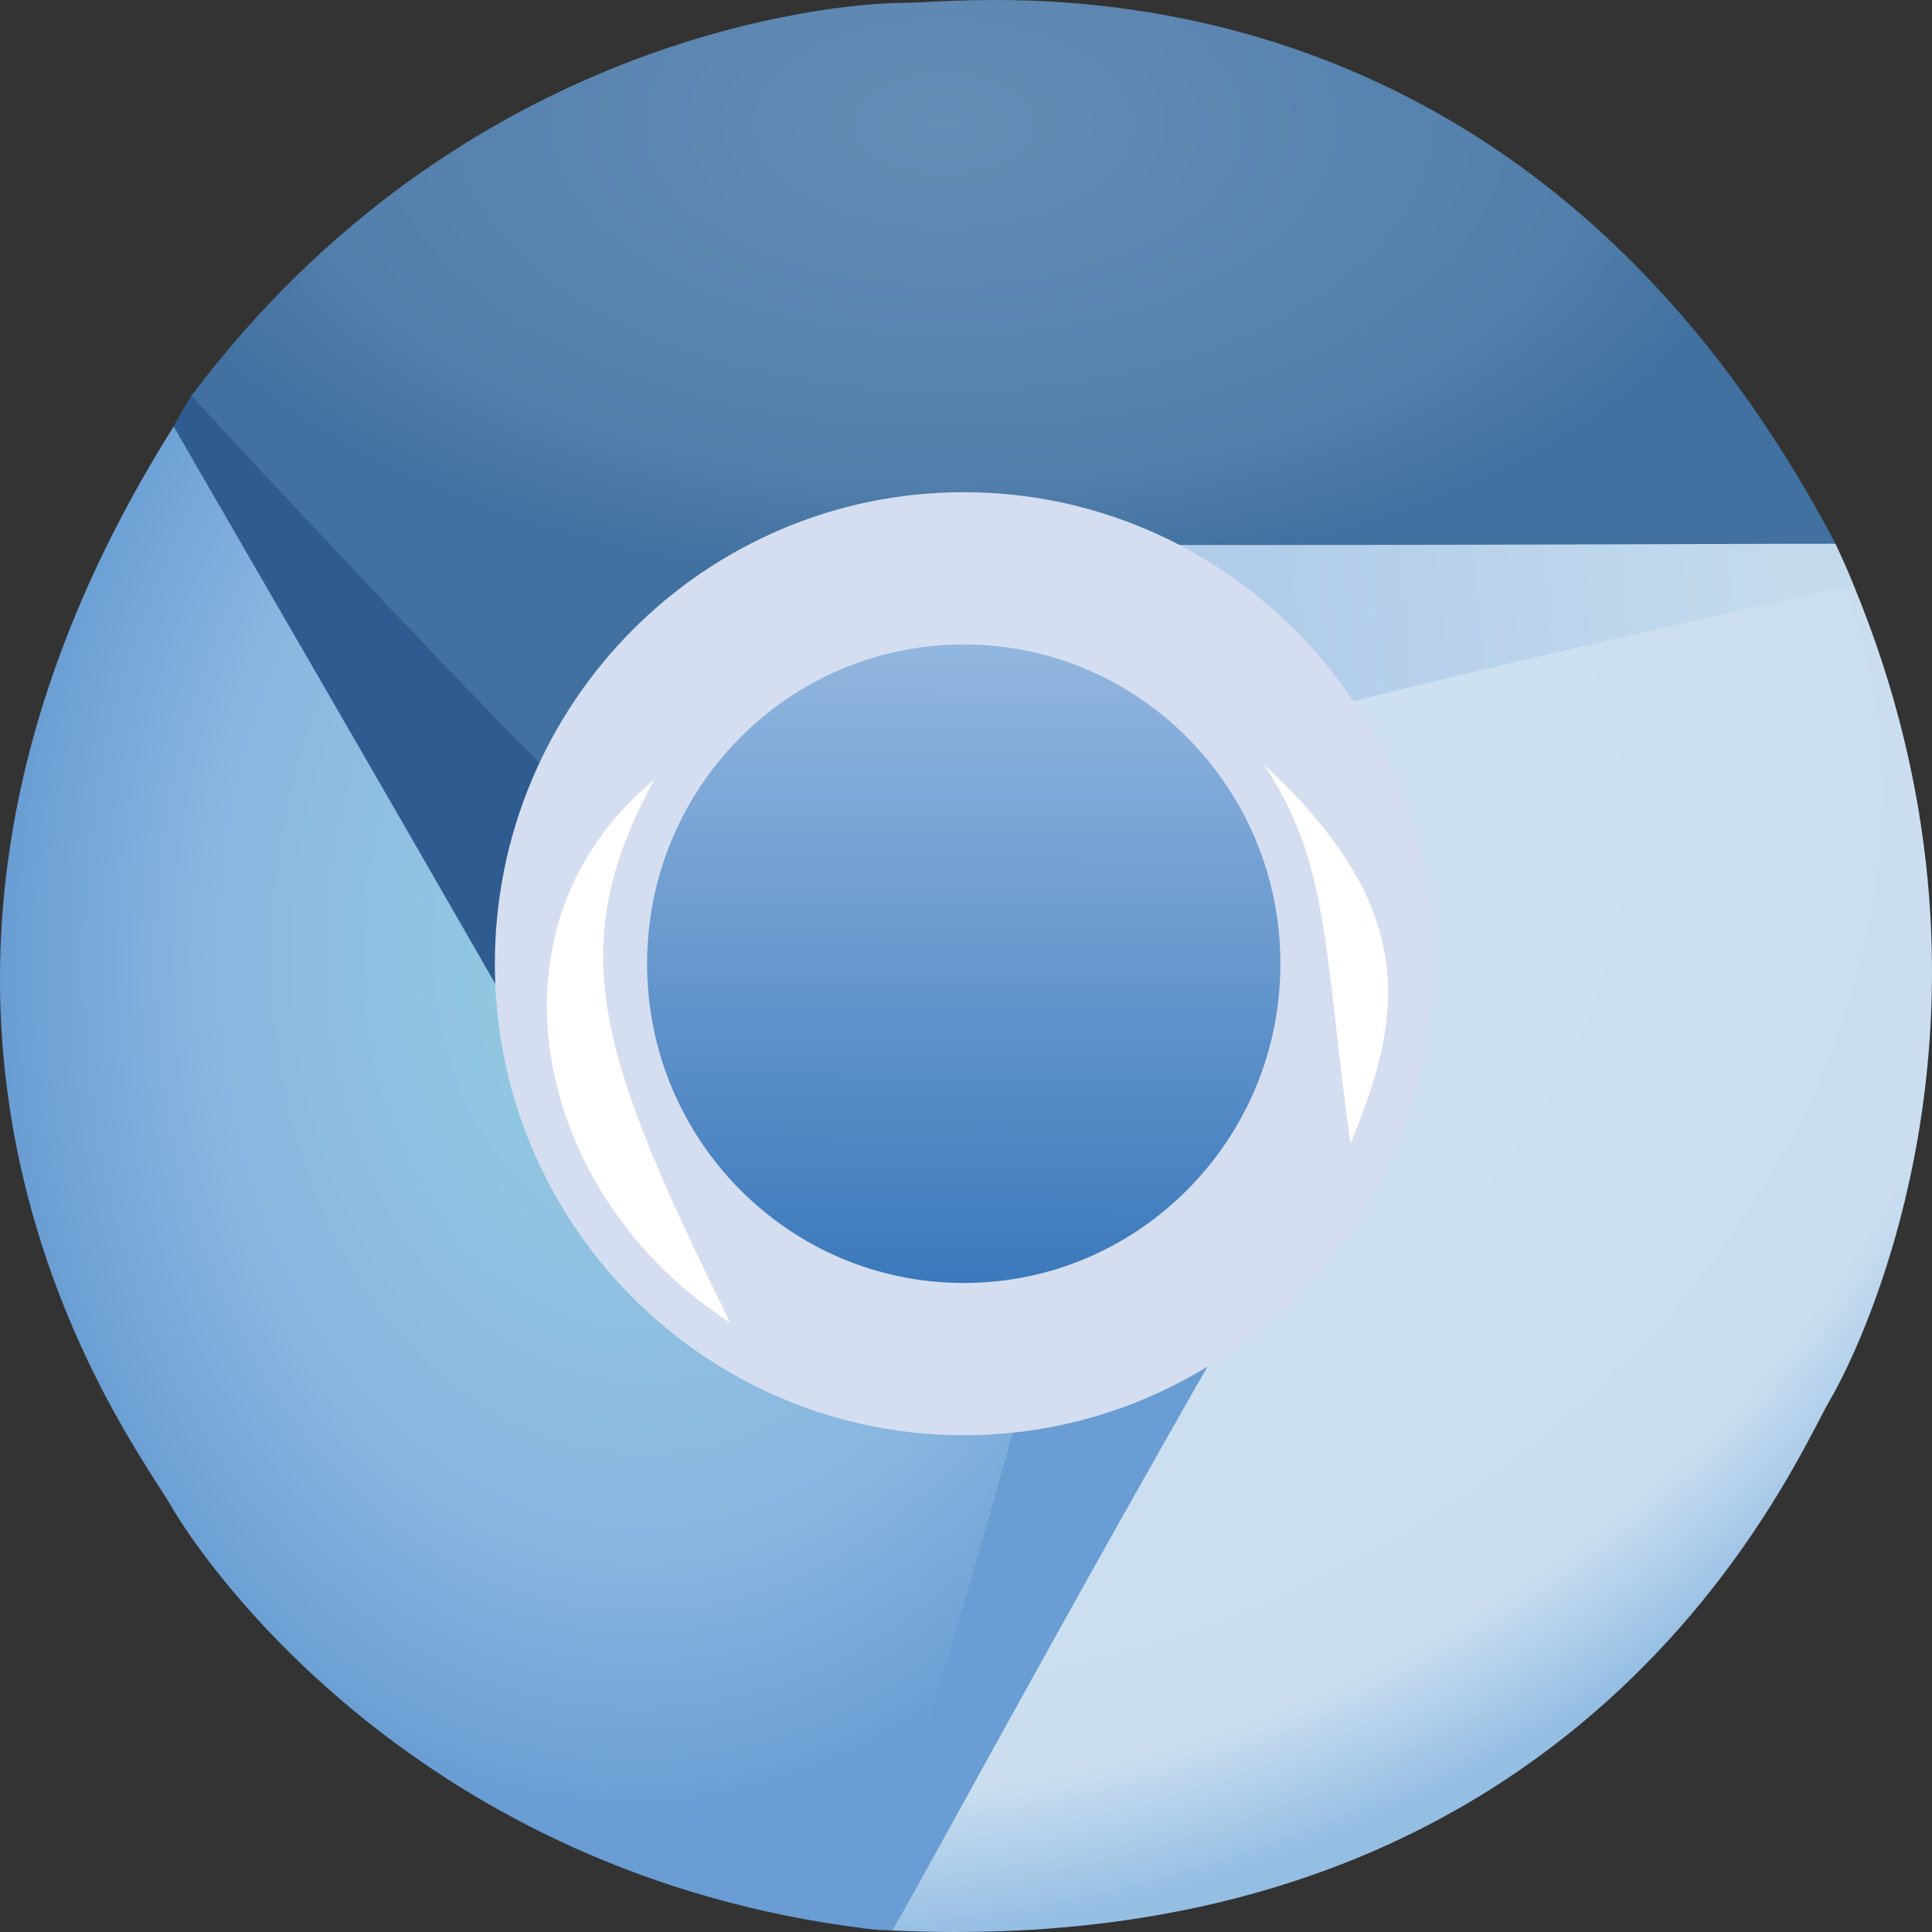 <svg width="93" height="93" viewBox="0 0 93 93" fill="none" xmlns="http://www.w3.org/2000/svg">
<rect x="0" y="0" width="93" height="93" fill="#333333" stroke="none"/>
<path d="M89.238 28.19C89.238 34.691 81.049 42.679 70.27 42.679C59.491 42.679 45.477 36.009 45.477 29.508C45.477 23.006 54.215 17.736 64.995 17.736C73.229 17.736 84.176 25.324 88.355 26.178C88.682 26.887 88.921 27.391 89.238 28.19Z" fill="url(#paint0_linear_101_181)"/>
<path d="M9.241 19.004C14.364 15.017 23.852 18.487 30.462 27.023C37.072 35.559 37.783 48.203 32.661 52.19C27.538 56.176 18.52 49.995 11.911 41.459C6.861 34.938 10.235 24.374 8.346 20.542C8.63 20.021 8.929 19.508 9.241 19.004Z" fill="#2E5C91"/>
<path d="M88.357 26.175C85.457 26.161 63.09 26.295 43.811 26.202C36.624 28.321 30.693 31.701 27.6 38.295C25.392 36.411 10.741 20.785 9.227 19.033C22.214 1.758 40.062 0.136 43.533 0.136C47.003 0.136 72.761 -3.445 88.357 26.175Z" fill="url(#paint1_radial_101_181)"/>
<path d="M41.638 92.832C36.466 88.908 35.607 77.51 42.112 68.893C48.616 60.277 59.09 54.398 64.261 58.321C69.432 62.245 67.343 74.484 60.838 83.1C55.869 89.683 46.154 90.104 42.953 92.928C42.44 92.909 42.145 92.903 41.638 92.832Z" fill="#699DD3"/>
<path d="M42.953 92.928C44.436 90.43 54.893 70.987 64.754 54.38C66.579 47.096 66.966 40.426 62.867 34.409C65.607 33.457 86.964 28.611 89.238 28.192C97.499 48.176 89.838 64.417 88.077 67.415C86.318 70.413 76.327 94.482 42.953 92.928Z" fill="url(#paint2_radial_101_181)"/>
<path d="M8.361 20.526C9.796 23.052 21.073 42.418 30.612 59.213C36.03 64.399 42.067 67.294 49.31 66.692C48.783 69.551 42.429 90.646 41.67 92.836C20.256 90.172 9.949 75.476 8.217 72.461C6.486 69.446 -9.462 48.854 8.361 20.526Z" fill="url(#paint3_radial_101_181)"/>
<path d="M65.298 46.39C65.298 56.902 56.834 65.423 46.392 65.423C35.951 65.423 27.485 56.902 27.485 46.39C27.485 35.879 35.95 27.357 46.392 27.357C56.834 27.357 65.298 35.879 65.298 46.39Z" fill="url(#paint4_linear_101_181)" stroke="url(#paint5_linear_101_181)" stroke-width="7.328"/>
<path d="M60.845 36.807C68.511 43.899 67.478 49.067 65.008 55.057C63.721 45.829 64.037 41.608 60.845 36.807ZM35.14 63.661C25.771 57.658 22.807 44.698 31.494 37.534C27.006 45.736 28.918 50.972 35.14 63.661Z" fill="white"/>
<defs>
<linearGradient id="paint0_linear_101_181" x1="61.718" y1="30.819" x2="86.002" y2="28.192" gradientUnits="userSpaceOnUse">
<stop stop-color="#B2CDE9"/>
<stop offset="1" stop-color="#C4DBEE"/>
</linearGradient>
<radialGradient id="paint1_radial_101_181" cx="0" cy="0" r="1" gradientTransform="matrix(-0.301 22.112 40.812 0.555 45.364 5.962)" gradientUnits="userSpaceOnUse">
<stop stop-color="#658DB6"/>
<stop offset="0.768" stop-color="#527FAB"/>
<stop offset="1" stop-color="#4071A0"/>
</radialGradient>
<radialGradient id="paint2_radial_101_181" cx="0" cy="0" r="1" gradientTransform="matrix(20.342 42.641 53.849 -25.818 47.635 44.438)" gradientUnits="userSpaceOnUse">
<stop stop-color="#D0E2F1"/>
<stop offset="0.856" stop-color="#CADEF0"/>
<stop offset="1" stop-color="#95BEE3"/>
</radialGradient>
<radialGradient id="paint3_radial_101_181" cx="0" cy="0" r="1" gradientTransform="matrix(-31.611 -2.119 -2.814 42.223 31.63 45.17)" gradientUnits="userSpaceOnUse">
<stop stop-color="#96D0E1"/>
<stop offset="0.678" stop-color="#89B7E1"/>
<stop offset="1" stop-color="#699DD3"/>
</radialGradient>
<linearGradient id="paint4_linear_101_181" x1="46.359" y1="61.767" x2="46.441" y2="30.271" gradientUnits="userSpaceOnUse">
<stop stop-color="#3B79BC"/>
<stop offset="1" stop-color="#94B8E0"/>
</linearGradient>
<linearGradient id="paint5_linear_101_181" x1="-238.329" y1="193.725" x2="-238.06" y2="140.516" gradientUnits="userSpaceOnUse">
<stop stop-color="#D7DEF0"/>
<stop offset="0.5" stop-color="white"/>
<stop offset="1" stop-color="#D5DEF0"/>
</linearGradient>
</defs>
</svg>

